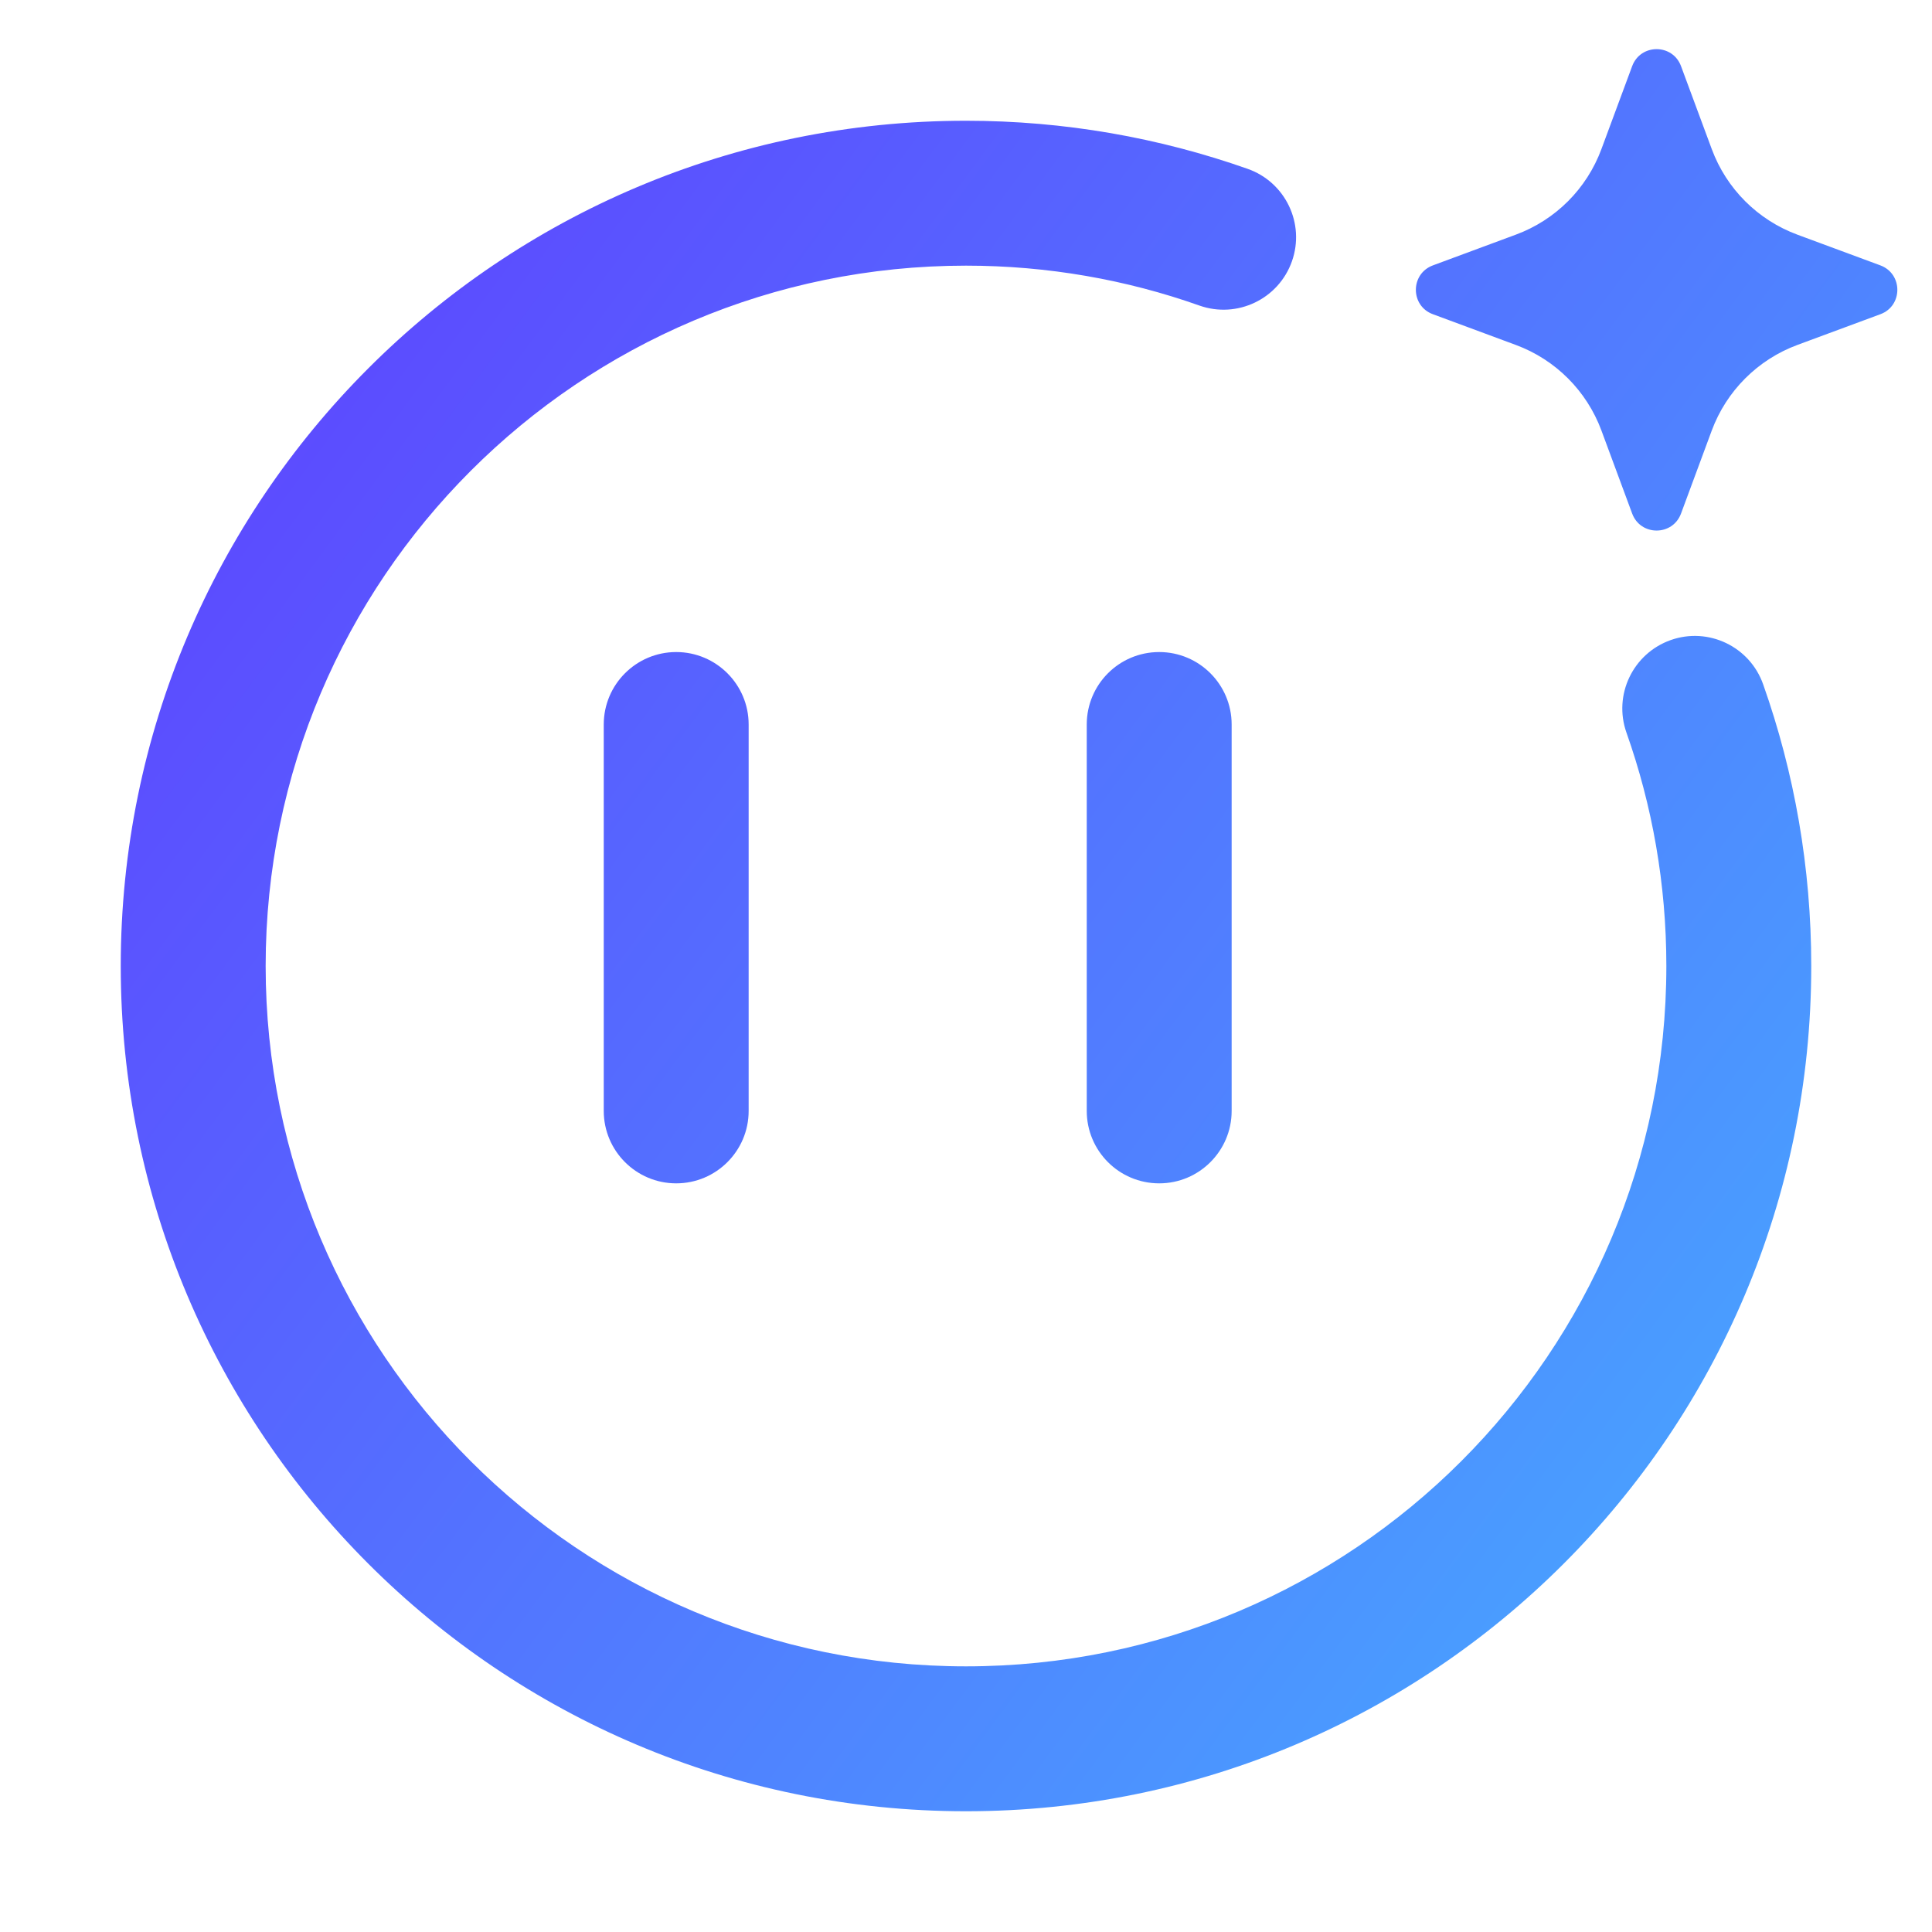 <svg width="20" height="20" viewBox="0 0 20 20" fill="none" xmlns="http://www.w3.org/2000/svg">
<g clip-path="url(#clip0_3820_15838)">
<path fill-rule="evenodd" clip-rule="evenodd" d="M16.896 0.685C16.983 0.45 17.315 0.45 17.402 0.685L17.72 1.543C17.872 1.954 18.196 2.277 18.606 2.429L19.465 2.747C19.7 2.834 19.7 3.167 19.465 3.253L18.606 3.571C18.196 3.723 17.872 4.047 17.72 4.457L17.402 5.316C17.315 5.551 16.983 5.551 16.896 5.316L16.578 4.457C16.426 4.047 16.103 3.723 15.692 3.571L14.834 3.253C14.598 3.167 14.598 2.834 14.834 2.747L15.692 2.429C16.103 2.277 16.426 1.954 16.578 1.543L16.896 0.685ZM2.75 10C2.75 5.996 5.996 2.75 10 2.75C10.848 2.75 11.662 2.896 12.416 3.163C12.807 3.301 13.236 3.096 13.374 2.705C13.512 2.315 13.307 1.886 12.916 1.748C12.003 1.426 11.021 1.25 10 1.25C5.167 1.25 1.25 5.168 1.25 10C1.25 14.833 5.167 18.75 10 18.75C14.832 18.75 18.75 14.833 18.75 10C18.75 8.979 18.575 7.997 18.252 7.084C18.114 6.693 17.685 6.488 17.295 6.626C16.904 6.765 16.699 7.193 16.837 7.584C17.104 8.338 17.25 9.152 17.25 10C17.25 14.004 14.004 17.25 10 17.25C5.996 17.25 2.75 14.004 2.75 10ZM7.75 7.5C7.75 7.086 7.414 6.75 7 6.75C6.586 6.75 6.25 7.086 6.25 7.5V11.5C6.25 11.914 6.586 12.25 7 12.25C7.414 12.25 7.75 11.914 7.75 11.5V7.5ZM12 6.75C12.414 6.75 12.75 7.086 12.75 7.5V11.5C12.75 11.914 12.414 12.25 12 12.25C11.585 12.25 11.25 11.914 11.25 11.5V7.5C11.25 7.086 11.585 6.75 12 6.75Z" fill="url(#paint0_linear_3820_15838)"/>
</g>
<defs>
<linearGradient id="paint0_linear_3820_15838" x1="1.038" y1="0.276" x2="23.505" y2="16.923" gradientUnits="userSpaceOnUse">
<stop stop-color="#6039FF"/>
<stop offset="1" stop-color="#43BAFF"/>
</linearGradient>
<clipPath id="clip0_3820_15838">
<rect width="20" height="20" fill="white"/>
</clipPath>
</defs>
</svg>
